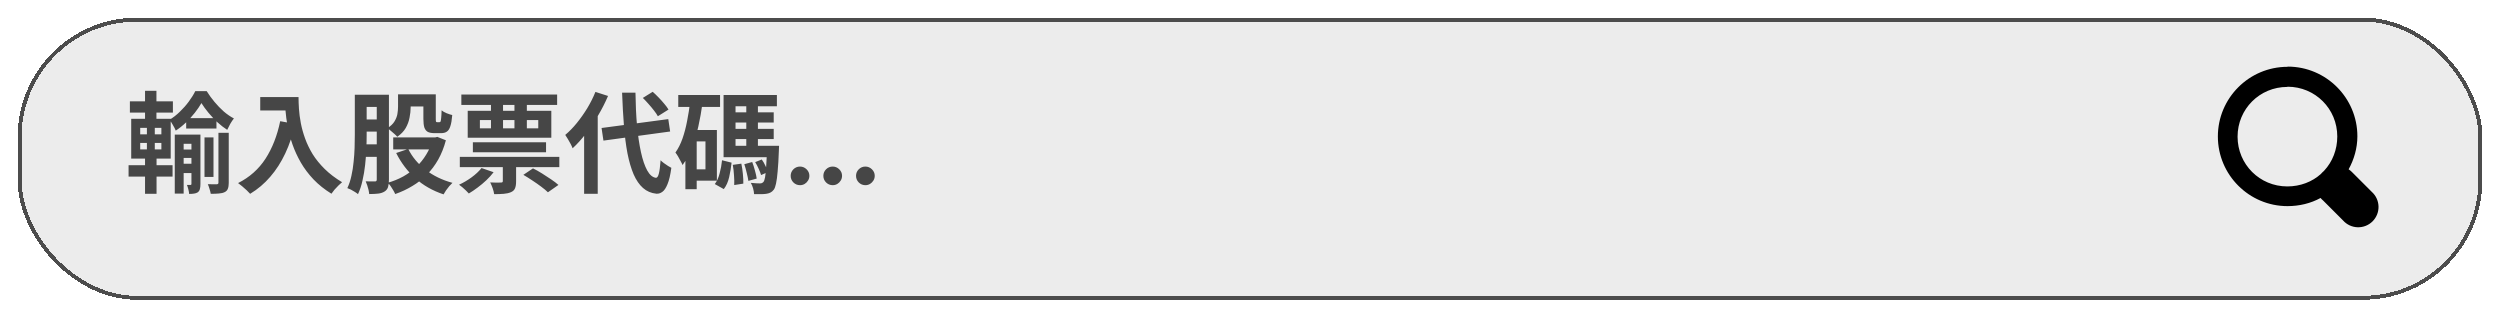 <svg width="638" height="81" viewBox="0 0 638 81" fill="none" xmlns="http://www.w3.org/2000/svg">
    <g opacity="0.7" filter="url(#filter0_d_2034_94)">
        <rect x="5" y="1" width="628" height="71" rx="30" fill="#D9D9D9" fill-opacity="0.7" shape-rendering="crispEdges"/>
        <rect x="5" y="1" width="628" height="71" rx="30" stroke="black" shape-rendering="crispEdges"/>
    </g>
    <path opacity="0.7" d="M47.512 30.144H55.24V32.804H47.512V30.144ZM46.056 38.152H49.976V40.308H46.056V38.152ZM46.056 41.792H49.976V44.172H46.056V41.792ZM52.188 35.072H54.484V45.152H52.188V35.072ZM51.404 26.308C50.956 27.092 50.396 27.913 49.724 28.772C49.052 29.631 48.296 30.461 47.456 31.264C46.635 32.048 45.767 32.739 44.852 33.336C44.684 32.907 44.441 32.431 44.124 31.908C43.825 31.367 43.536 30.919 43.256 30.564C44.171 30.023 45.048 29.341 45.888 28.52C46.747 27.699 47.512 26.831 48.184 25.916C48.875 24.983 49.425 24.096 49.836 23.256H52.748C53.327 24.189 53.989 25.104 54.736 26C55.483 26.896 56.276 27.717 57.116 28.464C57.975 29.192 58.833 29.78 59.692 30.228C59.393 30.601 59.085 31.059 58.768 31.6C58.469 32.141 58.208 32.655 57.984 33.14C57.144 32.599 56.313 31.955 55.492 31.208C54.671 30.443 53.905 29.631 53.196 28.772C52.487 27.913 51.889 27.092 51.404 26.308ZM44.6 34.344H49.864V36.696H46.868V49.408H44.6V34.344ZM48.856 34.344H51.152V46.972C51.152 47.476 51.105 47.896 51.012 48.232C50.937 48.568 50.76 48.848 50.48 49.072C50.181 49.259 49.855 49.371 49.5 49.408C49.145 49.464 48.735 49.492 48.268 49.492C48.249 49.175 48.184 48.792 48.072 48.344C47.96 47.896 47.839 47.513 47.708 47.196C47.913 47.196 48.1 47.196 48.268 47.196C48.436 47.196 48.567 47.196 48.66 47.196C48.791 47.196 48.856 47.103 48.856 46.916V34.344ZM55.744 33.896H58.376V46.664C58.376 47.28 58.301 47.775 58.152 48.148C58.021 48.521 57.76 48.811 57.368 49.016C56.957 49.221 56.463 49.343 55.884 49.38C55.305 49.436 54.605 49.464 53.784 49.464C53.728 49.109 53.625 48.699 53.476 48.232C53.345 47.765 53.196 47.355 53.028 47C53.532 47.019 53.999 47.028 54.428 47.028C54.876 47.028 55.175 47.028 55.324 47.028C55.604 47.009 55.744 46.879 55.744 46.636V33.896ZM33.148 25.86H44.124V28.744H33.148V25.86ZM32.812 42.156H44.04V45.068H32.812V42.156ZM37.012 23.172H39.924V31.46H37.012V23.172ZM37.488 31.46H39.504V39.244H39.952V49.464H37.012V39.244H37.488V31.46ZM35.78 36.472V38.124H41.184V36.472H35.78ZM35.78 32.636V34.288H41.184V32.636H35.78ZM33.484 30.312H43.564V40.476H33.484V30.312ZM66.412 24.768H74.364V28.184H66.412V24.768ZM72.712 24.768H76.184C76.184 25.664 76.221 26.681 76.296 27.82C76.371 28.94 76.529 30.144 76.772 31.432C77.015 32.701 77.379 34.008 77.864 35.352C78.349 36.696 78.993 38.031 79.796 39.356C80.617 40.663 81.644 41.923 82.876 43.136C84.108 44.349 85.583 45.469 87.3 46.496C87.057 46.683 86.759 46.953 86.404 47.308C86.049 47.663 85.704 48.027 85.368 48.4C85.051 48.792 84.789 49.137 84.584 49.436C82.829 48.353 81.308 47.14 80.02 45.796C78.732 44.433 77.649 42.996 76.772 41.484C75.895 39.953 75.185 38.413 74.644 36.864C74.103 35.296 73.692 33.775 73.412 32.3C73.132 30.807 72.945 29.416 72.852 28.128C72.759 26.84 72.712 25.72 72.712 24.768ZM71.508 30.928L75.344 31.628C74.709 34.391 73.86 36.901 72.796 39.16C71.732 41.419 70.453 43.407 68.96 45.124C67.485 46.841 65.777 48.288 63.836 49.464C63.631 49.221 63.341 48.923 62.968 48.568C62.595 48.232 62.203 47.887 61.792 47.532C61.4 47.196 61.055 46.925 60.756 46.72C63.687 45.245 66.02 43.173 67.756 40.504C69.492 37.816 70.743 34.624 71.508 30.928ZM102.868 24.068H109.812V27.176H102.868V24.068ZM100.348 35.072H111.492V38.124H100.348V35.072ZM101.58 24.068H104.8V27.316C104.8 28.175 104.707 29.071 104.52 30.004C104.352 30.919 104.025 31.805 103.54 32.664C103.055 33.504 102.336 34.251 101.384 34.904C101.216 34.699 100.973 34.456 100.656 34.176C100.339 33.896 100.012 33.616 99.676 33.336C99.359 33.056 99.079 32.851 98.836 32.72C99.676 32.197 100.283 31.628 100.656 31.012C101.048 30.377 101.3 29.743 101.412 29.108C101.524 28.455 101.58 27.829 101.58 27.232V24.068ZM108.048 24.068H111.212V30.312C111.212 30.685 111.231 30.928 111.268 31.04C111.305 31.133 111.399 31.18 111.548 31.18C111.585 31.18 111.641 31.18 111.716 31.18C111.809 31.18 111.893 31.18 111.968 31.18C112.061 31.18 112.127 31.18 112.164 31.18C112.295 31.18 112.388 31.115 112.444 30.984C112.5 30.835 112.547 30.545 112.584 30.116C112.64 29.687 112.677 29.033 112.696 28.156C112.995 28.417 113.415 28.66 113.956 28.884C114.516 29.108 115.001 29.267 115.412 29.36C115.319 30.573 115.16 31.516 114.936 32.188C114.731 32.86 114.432 33.327 114.04 33.588C113.667 33.849 113.172 33.98 112.556 33.98C112.407 33.98 112.229 33.98 112.024 33.98C111.819 33.98 111.623 33.98 111.436 33.98C111.249 33.98 111.081 33.98 110.932 33.98C110.204 33.98 109.625 33.877 109.196 33.672C108.785 33.448 108.487 33.075 108.3 32.552C108.132 32.029 108.048 31.301 108.048 30.368V24.068ZM104.184 38.012C105.173 40.028 106.648 41.801 108.608 43.332C110.568 44.844 112.855 45.955 115.468 46.664C115.225 46.888 114.955 47.168 114.656 47.504C114.357 47.859 114.077 48.223 113.816 48.596C113.573 48.969 113.368 49.305 113.2 49.604C110.437 48.689 108.039 47.327 106.004 45.516C103.988 43.705 102.355 41.549 101.104 39.048L104.184 38.012ZM110.4 35.072H111.044L111.604 34.932L113.788 35.8C113.303 37.629 112.649 39.272 111.828 40.728C111.007 42.184 110.036 43.472 108.916 44.592C107.815 45.712 106.583 46.673 105.22 47.476C103.876 48.297 102.42 48.979 100.852 49.52C100.74 49.24 100.572 48.913 100.348 48.54C100.143 48.185 99.919 47.831 99.676 47.476C99.433 47.14 99.2 46.86 98.976 46.636C100.357 46.244 101.664 45.712 102.896 45.04C104.128 44.349 105.239 43.537 106.228 42.604C107.217 41.671 108.067 40.616 108.776 39.44C109.504 38.264 110.045 36.985 110.4 35.604V35.072ZM91.864 24.18H98.024V27.288H91.864V24.18ZM91.864 30.48H98.136V33.588H91.864V30.48ZM91.836 36.836H98.024V40.028H91.836V36.836ZM90.548 24.18H93.572V34.4C93.572 35.52 93.544 36.743 93.488 38.068C93.432 39.393 93.329 40.737 93.18 42.1C93.031 43.463 92.807 44.788 92.508 46.076C92.228 47.364 91.845 48.521 91.36 49.548C91.173 49.38 90.912 49.193 90.576 48.988C90.259 48.783 89.923 48.587 89.568 48.4C89.213 48.232 88.905 48.101 88.644 48.008C89.092 47.056 89.437 46.011 89.68 44.872C89.941 43.715 90.128 42.529 90.24 41.316C90.371 40.103 90.455 38.908 90.492 37.732C90.529 36.537 90.548 35.427 90.548 34.4V24.18ZM96.148 24.18H99.256V45.852C99.256 46.617 99.181 47.243 99.032 47.728C98.883 48.213 98.584 48.596 98.136 48.876C97.688 49.156 97.147 49.333 96.512 49.408C95.896 49.483 95.131 49.52 94.216 49.52C94.197 49.221 94.141 48.867 94.048 48.456C93.955 48.064 93.843 47.672 93.712 47.28C93.581 46.888 93.451 46.552 93.32 46.272C93.824 46.291 94.3 46.3 94.748 46.3C95.215 46.3 95.532 46.3 95.7 46.3C95.868 46.3 95.98 46.263 96.036 46.188C96.111 46.113 96.148 45.983 96.148 45.796V24.18ZM133.556 44.62L136.02 42.968C136.748 43.323 137.513 43.752 138.316 44.256C139.119 44.76 139.893 45.264 140.64 45.768C141.387 46.272 142.012 46.748 142.516 47.196L139.828 49.072C139.399 48.643 138.829 48.167 138.12 47.644C137.429 47.121 136.683 46.599 135.88 46.076C135.077 45.535 134.303 45.049 133.556 44.62ZM120.676 36.304H139.352V38.852H120.676V36.304ZM117.344 40.028H142.74V42.66H117.344V40.028ZM117.736 24.124H142.18V26.784H117.736V24.124ZM128.32 40.504H131.708V46.3C131.708 47.047 131.615 47.635 131.428 48.064C131.26 48.493 130.915 48.82 130.392 49.044C129.869 49.268 129.253 49.408 128.544 49.464C127.853 49.52 127.041 49.548 126.108 49.548C126.052 49.1 125.921 48.587 125.716 48.008C125.511 47.448 125.305 46.963 125.1 46.552C125.66 46.571 126.211 46.589 126.752 46.608C127.293 46.608 127.657 46.599 127.844 46.58C128.031 46.58 128.152 46.552 128.208 46.496C128.283 46.44 128.32 46.337 128.32 46.188V40.504ZM122.888 42.884L125.968 43.948C125.445 44.639 124.829 45.32 124.12 45.992C123.411 46.664 122.664 47.289 121.88 47.868C121.115 48.447 120.368 48.951 119.64 49.38C119.453 49.175 119.211 48.923 118.912 48.624C118.613 48.344 118.305 48.064 117.988 47.784C117.671 47.523 117.391 47.308 117.148 47.14C118.249 46.636 119.313 46.011 120.34 45.264C121.385 44.499 122.235 43.705 122.888 42.884ZM122.468 30.648V32.748H137.364V30.648H122.468ZM119.36 28.268H140.696V35.156H119.36V28.268ZM125.296 25.16H128.376V34.176H125.296V25.16ZM131.288 25.16H134.452V34.176H131.288V25.16ZM153.52 32.664L170.544 30.396L171.02 33.56L153.996 35.884L153.52 32.664ZM164.048 24.992L166.568 23.424C167.053 23.853 167.557 24.339 168.08 24.88C168.603 25.421 169.088 25.963 169.536 26.504C169.984 27.027 170.339 27.512 170.6 27.96L167.884 29.668C167.66 29.239 167.333 28.753 166.904 28.212C166.475 27.652 166.008 27.092 165.504 26.532C165.019 25.972 164.533 25.459 164.048 24.992ZM151.952 23.452L155.172 24.488C154.463 26.149 153.623 27.801 152.652 29.444C151.7 31.087 150.664 32.627 149.544 34.064C148.443 35.501 147.304 36.761 146.128 37.844C146.035 37.564 145.876 37.209 145.652 36.78C145.428 36.351 145.185 35.921 144.924 35.492C144.681 35.063 144.457 34.708 144.252 34.428C145.279 33.569 146.268 32.552 147.22 31.376C148.172 30.2 149.059 28.94 149.88 27.596C150.701 26.233 151.392 24.852 151.952 23.452ZM149.068 31.488L152.484 28.044L152.54 28.1V49.464H149.068V31.488ZM158.756 23.648H162.172C162.209 26.635 162.34 29.425 162.564 32.02C162.807 34.596 163.143 36.864 163.572 38.824C164.001 40.784 164.533 42.343 165.168 43.5C165.803 44.639 166.54 45.264 167.38 45.376C167.697 45.395 167.949 45.04 168.136 44.312C168.323 43.584 168.472 42.445 168.584 40.896C168.789 41.12 169.069 41.363 169.424 41.624C169.779 41.885 170.133 42.128 170.488 42.352C170.843 42.557 171.123 42.716 171.328 42.828C171.085 44.639 170.759 46.029 170.348 47C169.956 47.971 169.517 48.624 169.032 48.96C168.547 49.315 168.043 49.473 167.52 49.436C166.195 49.305 165.056 48.82 164.104 47.98C163.152 47.14 162.349 45.973 161.696 44.48C161.061 42.987 160.539 41.204 160.128 39.132C159.736 37.06 159.437 34.727 159.232 32.132C159.027 29.519 158.868 26.691 158.756 23.648ZM173.092 24.236H183.76V27.288H173.092V24.236ZM176.368 33.168H182.948V46.104H176.368V43.22H180.036V36.08H176.368V33.168ZM176.144 25.86L179.28 26.336C179 28.352 178.645 30.331 178.216 32.272C177.787 34.195 177.236 36.005 176.564 37.704C175.911 39.384 175.117 40.859 174.184 42.128C174.091 41.867 173.932 41.54 173.708 41.148C173.503 40.737 173.279 40.327 173.036 39.916C172.793 39.505 172.569 39.179 172.364 38.936C173.092 37.909 173.699 36.705 174.184 35.324C174.669 33.924 175.061 32.421 175.36 30.816C175.677 29.211 175.939 27.559 176.144 25.86ZM174.912 33.168H177.796V48.288H174.912V33.168ZM186.252 28.66H197.452V31.264H186.252V28.66ZM186.252 32.888H197.452V35.492H186.252V32.888ZM184.656 37.2H196.752V40.112H184.656V37.2ZM190.452 25.776H193.42V38.348H190.452V25.776ZM187.008 42.072L189.192 41.764C189.36 42.567 189.491 43.444 189.584 44.396C189.677 45.348 189.715 46.169 189.696 46.86L187.372 47.224C187.409 46.515 187.391 45.684 187.316 44.732C187.26 43.761 187.157 42.875 187.008 42.072ZM189.948 41.904L191.964 41.344C192.225 42.016 192.459 42.744 192.664 43.528C192.888 44.312 193.037 44.993 193.112 45.572L190.984 46.16C190.909 45.6 190.769 44.919 190.564 44.116C190.377 43.313 190.172 42.576 189.948 41.904ZM192.72 41.372L194.4 40.7C194.755 41.185 195.072 41.736 195.352 42.352C195.651 42.949 195.865 43.463 195.996 43.892L194.232 44.676C194.101 44.228 193.896 43.696 193.616 43.08C193.336 42.445 193.037 41.876 192.72 41.372ZM184.264 40.896L186.7 41.512C186.569 42.744 186.364 43.976 186.084 45.208C185.804 46.421 185.347 47.439 184.712 48.26L182.416 46.972C182.957 46.263 183.368 45.357 183.648 44.256C183.947 43.155 184.152 42.035 184.264 40.896ZM184.656 24.236H198.264V27.12H187.708V38.74H184.656V24.236ZM195.744 37.2H198.824C198.824 37.2 198.815 37.359 198.796 37.676C198.796 37.975 198.787 38.227 198.768 38.432C198.693 40.579 198.591 42.333 198.46 43.696C198.348 45.059 198.208 46.113 198.04 46.86C197.891 47.588 197.695 48.111 197.452 48.428C197.191 48.764 196.901 49.007 196.584 49.156C196.285 49.305 195.931 49.408 195.52 49.464C195.165 49.52 194.717 49.548 194.176 49.548C193.635 49.567 193.056 49.567 192.44 49.548C192.421 49.1 192.337 48.605 192.188 48.064C192.039 47.523 191.843 47.056 191.6 46.664C192.104 46.72 192.571 46.757 193 46.776C193.429 46.795 193.747 46.804 193.952 46.804C194.157 46.804 194.316 46.776 194.428 46.72C194.559 46.664 194.689 46.571 194.82 46.44C194.988 46.253 195.128 45.861 195.24 45.264C195.352 44.648 195.445 43.733 195.52 42.52C195.613 41.307 195.688 39.701 195.744 37.704V37.2ZM204.166 47.258C203.51 47.258 202.946 47.026 202.476 46.562C202.012 46.092 201.78 45.528 201.78 44.872C201.78 44.222 202.012 43.666 202.476 43.202C202.946 42.738 203.51 42.506 204.166 42.506C204.803 42.506 205.359 42.738 205.837 43.202C206.314 43.666 206.553 44.222 206.553 44.872C206.553 45.31 206.44 45.711 206.214 46.075C205.996 46.433 205.707 46.722 205.349 46.94C204.991 47.153 204.597 47.258 204.166 47.258ZM212.506 47.258C211.85 47.258 211.286 47.026 210.816 46.562C210.352 46.092 210.12 45.528 210.12 44.872C210.12 44.222 210.352 43.666 210.816 43.202C211.286 42.738 211.85 42.506 212.506 42.506C213.142 42.506 213.699 42.738 214.176 43.202C214.654 43.666 214.892 44.222 214.892 44.872C214.892 45.31 214.78 45.711 214.554 46.075C214.336 46.433 214.047 46.722 213.689 46.94C213.331 47.153 212.937 47.258 212.506 47.258ZM220.846 47.258C220.19 47.258 219.626 47.026 219.156 46.562C218.692 46.092 218.46 45.528 218.46 44.872C218.46 44.222 218.692 43.666 219.156 43.202C219.626 42.738 220.19 42.506 220.846 42.506C221.482 42.506 222.039 42.738 222.516 43.202C222.994 43.666 223.232 44.222 223.232 44.872C223.232 45.31 223.12 45.711 222.894 46.075C222.675 46.433 222.387 46.722 222.029 46.94C221.671 47.153 221.277 47.258 220.846 47.258Z" fill="black"/>
    <path d="M583.777 17.051C573.974 17.051 566 25.025 566 34.827C566 44.63 573.974 52.604 583.777 52.604C586.773 52.604 589.719 51.893 592.208 50.522C592.407 50.761 592.628 50.982 592.868 51.182L597.947 56.261C598.416 56.788 598.988 57.215 599.628 57.514C600.267 57.812 600.961 57.977 601.667 57.998C602.373 58.019 603.075 57.895 603.731 57.634C604.387 57.374 604.983 56.982 605.483 56.483C605.982 55.983 606.374 55.387 606.634 54.731C606.895 54.075 607.019 53.373 606.998 52.667C606.977 51.961 606.812 51.267 606.514 50.628C606.215 49.988 605.789 49.416 605.261 48.947L600.182 43.868C599.934 43.62 599.662 43.399 599.369 43.208C600.74 40.719 601.604 37.824 601.604 34.777C601.604 24.974 593.63 17 583.827 17L583.777 17.051ZM583.777 22.13C590.836 22.13 596.474 27.767 596.474 34.827C596.474 38.179 595.255 41.278 593.122 43.563C593.071 43.614 593.02 43.665 592.97 43.716C592.73 43.915 592.509 44.136 592.309 44.376C590.075 46.407 587.027 47.576 583.726 47.576C576.666 47.576 571.028 41.938 571.028 34.878C571.028 27.818 576.666 22.181 583.726 22.181L583.777 22.13Z" fill="black"/>
    <defs>
        <filter id="filter0_d_2034_94" x="0.5" y="0.5" width="637" height="80" filterUnits="userSpaceOnUse" color-interpolation-filters="sRGB">
            <feFlood flood-opacity="0" result="BackgroundImageFix"/>
            <feColorMatrix in="SourceAlpha" type="matrix" values="0 0 0 0 0 0 0 0 0 0 0 0 0 0 0 0 0 0 127 0" result="hardAlpha"/>
            <feOffset dy="4"/>
            <feGaussianBlur stdDeviation="2"/>
            <feComposite in2="hardAlpha" operator="out"/>
            <feColorMatrix type="matrix" values="0 0 0 0 0 0 0 0 0 0 0 0 0 0 0 0 0 0 0.25 0"/>
            <feBlend mode="normal" in2="BackgroundImageFix" result="effect1_dropShadow_2034_94"/>
            <feBlend mode="normal" in="SourceGraphic" in2="effect1_dropShadow_2034_94" result="shape"/>
        </filter>
    </defs>
</svg>
